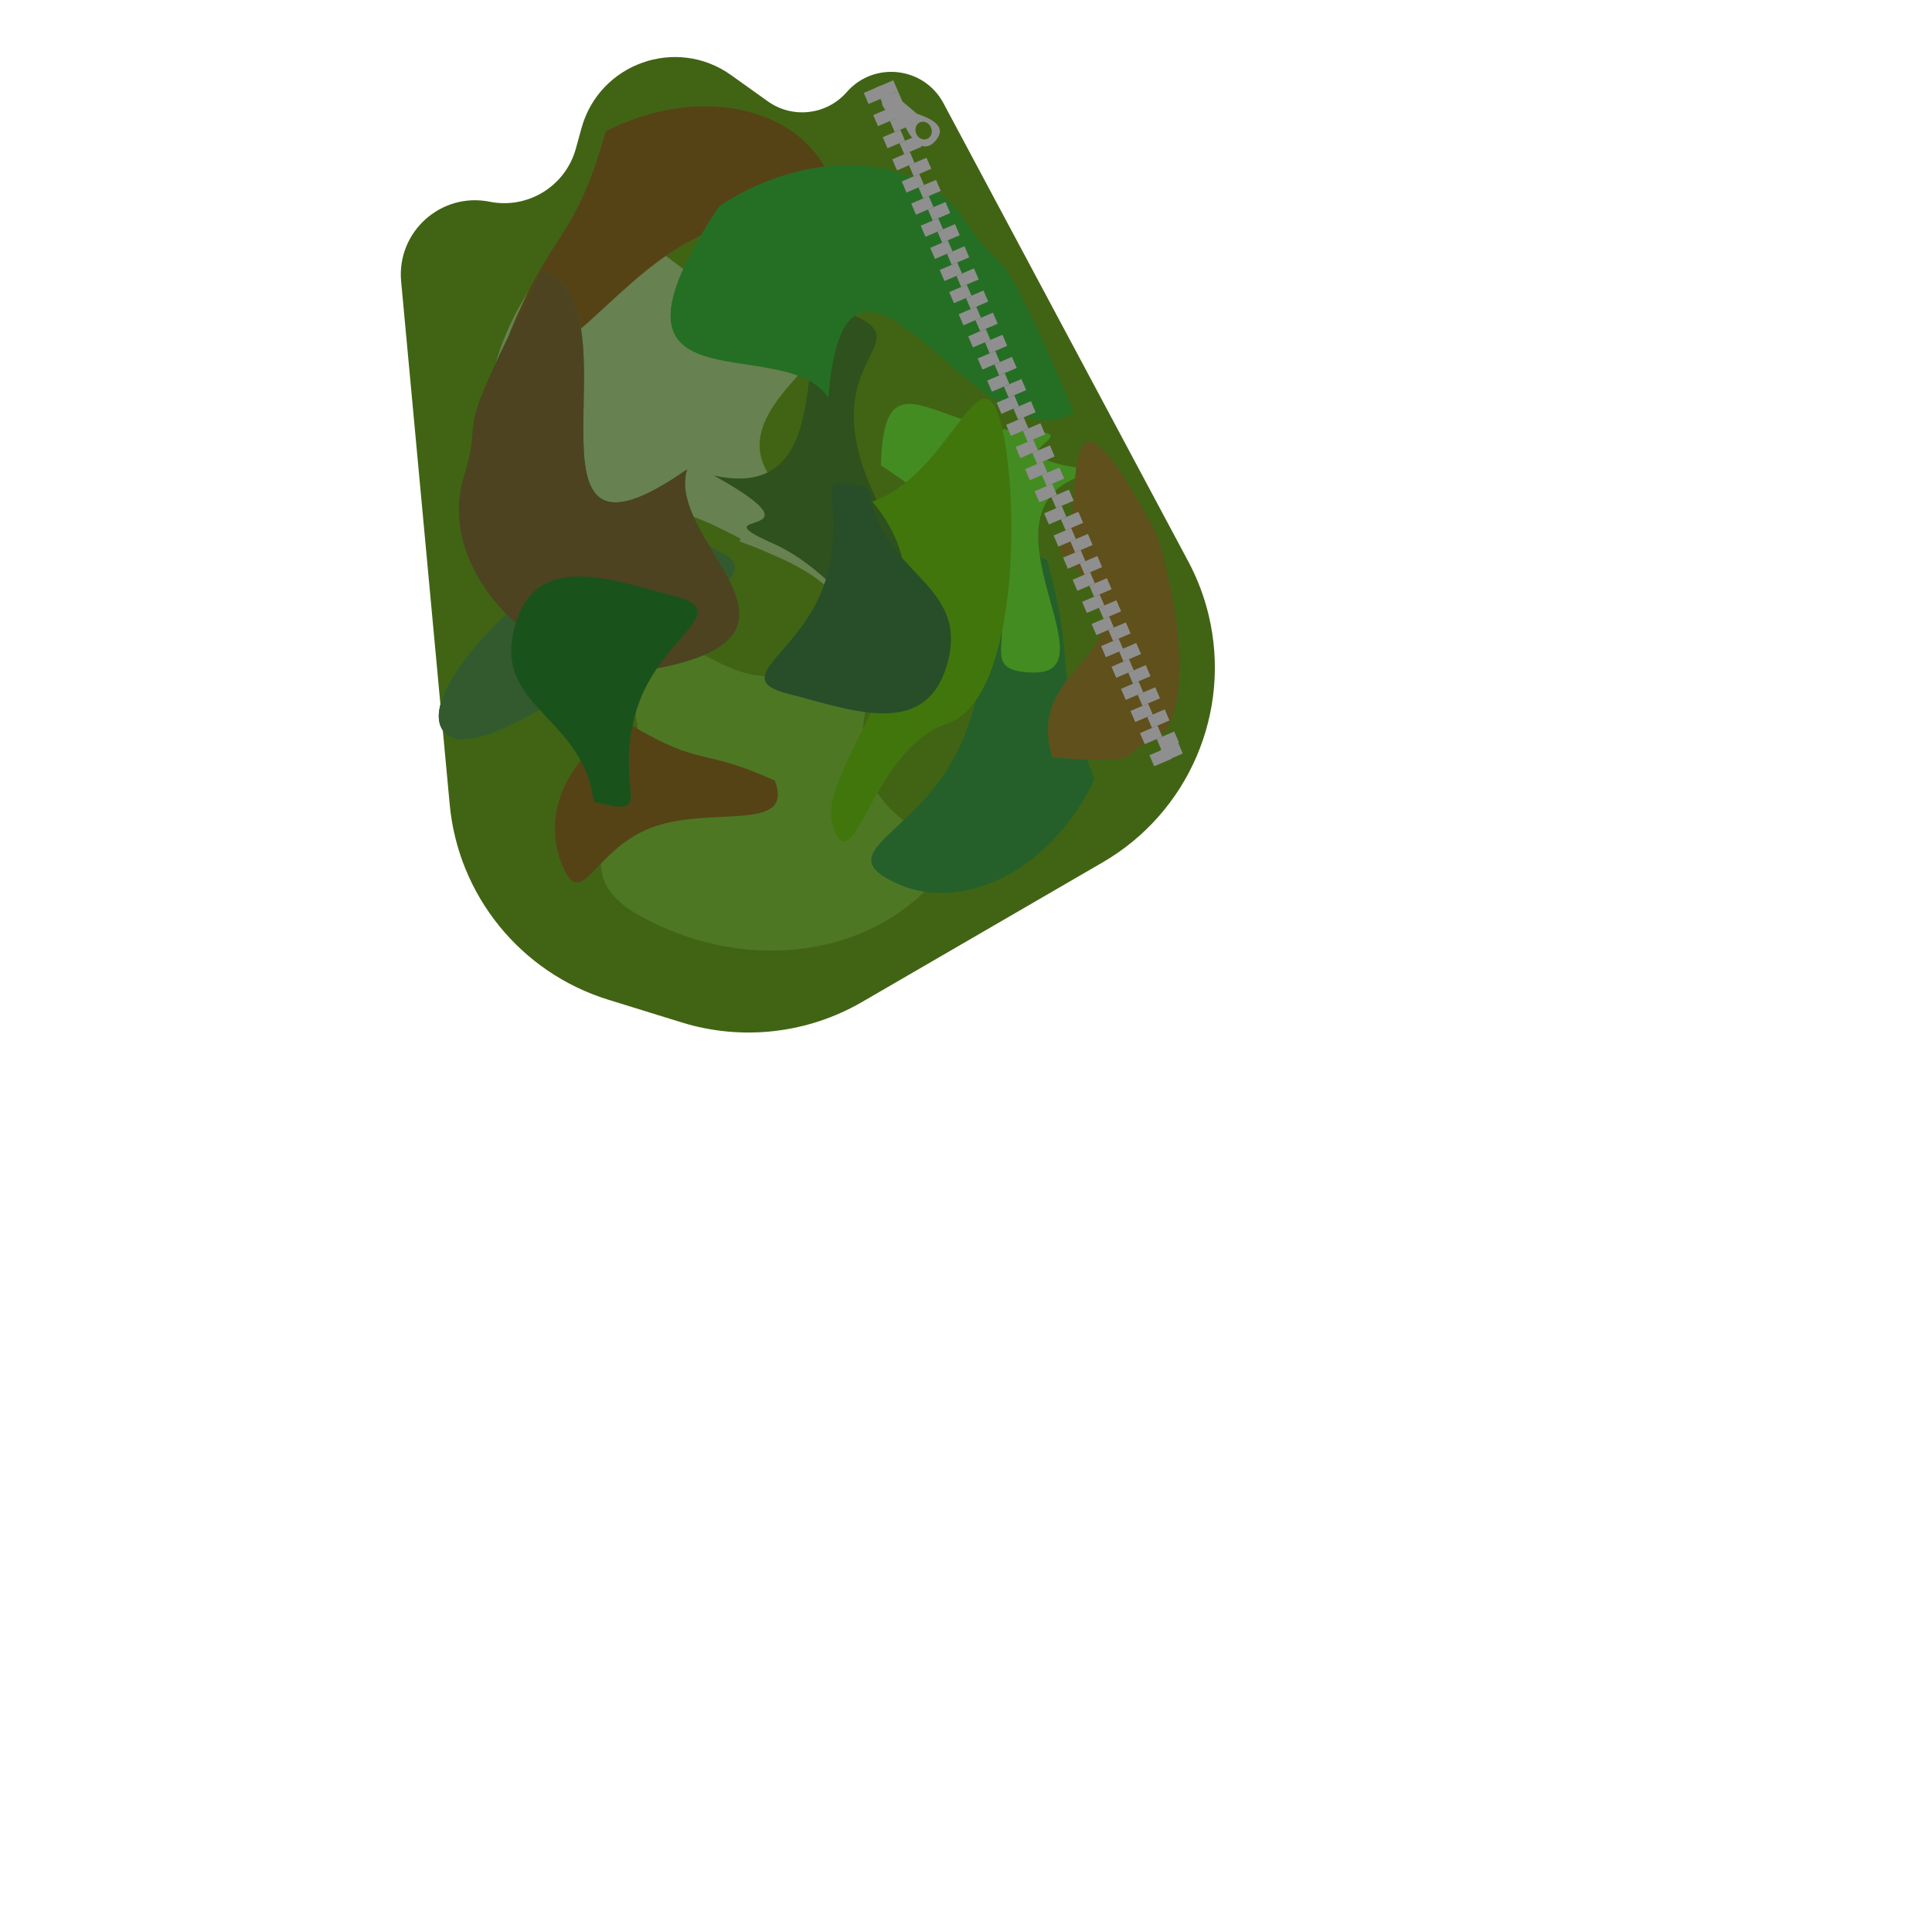 <svg width="350" height="350" viewBox="0 0 350 350" fill="none" xmlns="http://www.w3.org/2000/svg">
<rect x="0" y="0" width="350" height="350" fill="#333333" stroke="none"/>
<g id="Frame 70" clip-path="url(#clip0_1215_353)">
<rect width="350" height="350" fill="white"/>
<g id="camoflauge">
<path id="Polygon 171" d="M105.334 23.239C108.569 11.474 122.527 6.519 132.456 13.611L139.095 18.354C143.58 21.558 149.765 20.835 153.392 16.684V16.684C158.323 11.039 167.379 12.073 170.911 18.685L215.269 101.713C216.917 104.798 218.162 108.084 218.972 111.487V111.487C223.144 129.006 215.336 147.188 199.759 156.226L156.178 181.514C146.274 187.261 134.418 188.604 123.479 185.219L110.169 181.099C94.328 176.197 83 162.234 81.467 145.723L72.67 50.982C71.837 42.014 79.877 34.775 88.709 36.542V36.542C95.633 37.927 102.451 33.723 104.323 26.914L105.334 23.239Z" fill="#416414"/>
<path id="Ellipse 660" d="M153.416 98.542C174.801 110.457 136.041 139.522 173.378 153.787C163.018 172.383 137.282 177.8 115.897 165.885C94.511 153.97 131.182 138.449 106.76 116.672C117.12 98.075 144.92 151.005 153.416 98.542Z" fill="#4E7724"/>
<path id="Ellipse 664" d="M157.713 98.253C141.109 116.243 121.959 71.74 99.325 104.684C83.682 90.246 84.46 63.958 101.064 45.969C117.668 27.979 124.143 67.27 151.047 48.644C166.69 63.082 108.712 77.674 157.713 98.253Z" fill="#688150"/>
<path id="Ellipse 670" d="M162.131 119.698C144.636 112.367 162.747 108.673 133.955 98.064C135.89 93.447 151.642 95.647 169.137 102.978C186.633 110.309 166.283 109.79 188.457 120.901C186.522 125.519 153.728 103.437 162.131 119.698Z" fill="#688150"/>
<path id="Ellipse 661" d="M149.759 30.898C155.98 42.992 141.386 35.205 125.509 43.372C109.633 51.538 98.485 72.567 92.264 60.472C100.38 40.673 103.819 44.473 109.748 23.787C125.624 15.62 143.538 18.804 149.759 30.898Z" fill="#554316"/>
<path id="Ellipse 669" d="M101.637 156.175C105.303 165.792 107.277 154.026 117.971 149.949C128.666 145.873 144.031 151.03 140.365 141.413C126.872 135.304 127.417 139.107 114.364 131.381C103.669 135.457 97.972 146.558 101.637 156.175Z" fill="#554316"/>
<path id="Ellipse 665" d="M162.291 159.973C149.973 154.209 166.282 151.445 173.85 135.274C181.417 119.103 177.378 95.648 189.696 101.413C195.383 122.042 190.338 121.138 198.298 141.131C190.73 157.302 174.61 165.738 162.291 159.973Z" fill="#25602B"/>
<g id="Ellipse 672">
<path d="M80.2 132.292C76.152 126.218 89.805 110.008 110.694 96.087C131.584 82.165 120.53 89.743 124.578 95.817C128.626 101.892 142.939 99.204 122.049 113.125C101.16 127.047 84.248 138.366 80.2 132.292Z" fill="#27770B"/>
<path d="M80.2 132.292C76.152 126.218 89.805 110.008 110.694 96.087C131.584 82.165 120.53 89.743 124.578 95.817C128.626 101.892 142.939 99.204 122.049 113.125C101.16 127.047 84.248 138.366 80.2 132.292Z" fill="#335A2F"/>
</g>
<path id="Ellipse 662" d="M129.345 86.154C155.226 91.823 140.156 50.691 154.547 57.039C168.938 63.386 140.177 65.414 165.749 102.212C157.545 120.812 154.347 104.769 139.956 98.421C125.565 92.073 151.02 98.244 129.345 86.154Z" fill="#2E511D"/>
<path id="Ellipse 668" d="M199.362 85.321C173.269 89.918 202.845 122.232 187.121 121.832C171.397 121.432 197.228 108.623 159.586 84.309C160.104 63.986 169.16 77.609 184.884 78.009C200.608 78.409 174.718 82.38 199.362 85.321Z" fill="#438C21"/>
<path id="Ellipse 663" d="M158.026 90.843C171.691 86.235 177.178 64.21 180.924 75.318C184.67 86.427 185.256 126.462 171.591 131.07C157.927 135.678 154.614 160.729 150.868 149.62C147.123 138.512 176.578 112.914 158.026 90.843Z" fill="#41760C"/>
<g id="Ellipse 666">
<path d="M194.519 74.655C178.052 85.497 153.427 30.912 150.037 72.011C141.937 59.709 104.782 75.715 130.338 37.357C146.805 26.515 166.72 27.698 174.82 40.001C182.92 52.303 179.325 39.041 194.519 74.655Z" fill="#256F24"/>
<path d="M194.519 74.655C178.052 85.497 153.427 30.912 150.037 72.011C141.937 59.709 104.782 75.715 130.338 37.357C146.805 26.515 166.72 27.698 174.82 40.001C182.92 52.303 179.325 39.041 194.519 74.655Z" fill="#256F24"/>
</g>
<g id="Ellipse 667">
<path d="M98.047 49.139C116.914 54.864 90.701 108.704 124.464 85.026C120.187 99.121 156.255 117.446 110.422 122.332C91.556 116.608 79.729 100.541 84.006 86.446C88.283 72.351 80.387 83.597 98.047 49.139Z" fill="#256F24"/>
<path d="M98.047 49.139C116.914 54.864 90.701 108.704 124.464 85.026C120.187 99.121 156.255 117.446 110.422 122.332C91.556 116.608 79.729 100.541 84.006 86.446C88.283 72.351 80.387 83.597 98.047 49.139Z" fill="#4D4320"/>
</g>
<g id="Ellipse 671">
<path d="M190.658 137.213C184.796 118.389 213.149 119.457 191.564 99.542C197.927 97.56 189.132 58.577 209.521 96.677C215.383 115.5 214.978 132.367 208.615 134.348C202.252 136.33 209.167 138.67 190.658 137.213Z" fill="#256F24"/>
<path d="M190.658 137.213C184.796 118.389 213.149 119.457 191.564 99.542C197.927 97.56 189.132 58.577 209.521 96.677C215.383 115.5 214.978 132.367 208.615 134.348C202.252 136.33 209.167 138.67 190.658 137.213Z" fill="#5F501C"/>
</g>
<path id="Ellipse 660_2" d="M93.15 113.909C96.802 99.566 110.424 104.983 122.039 107.939C133.654 110.896 118.639 115.432 114.988 129.775C111.336 144.118 119.184 148.189 107.569 145.232C105.567 129.639 89.499 128.251 93.15 113.909Z" fill="#1A521C"/>
<path id="Ellipse 659" d="M171.736 119.77C168.067 134.108 154.451 128.675 142.84 125.704C131.229 122.733 146.249 118.215 149.918 103.877C153.587 89.539 145.744 85.458 157.355 88.429C159.338 104.024 175.405 105.432 171.736 119.77Z" fill="#274E29"/>
<g id="zipper">
<rect id="Rectangle 287" x="199.475" y="117.053" width="3.453" height="2.181" transform="rotate(-23.219 199.475 117.053)" fill="#8F8F8F"/>
<rect id="Rectangle 288" x="200.786" y="114.117" width="3.453" height="2.181" transform="rotate(-23.219 200.786 114.117)" fill="#8F8F8F"/>
<rect id="Rectangle 290" x="199.066" y="110.108" width="3.453" height="2.181" transform="rotate(-23.219 199.066 110.108)" fill="#8F8F8F"/>
<rect id="Rectangle 293" x="197.346" y="106.1" width="3.453" height="2.181" transform="rotate(-23.219 197.346 106.1)" fill="#8F8F8F"/>
<rect id="Rectangle 295" x="195.627" y="102.091" width="3.453" height="2.181" transform="rotate(-23.219 195.627 102.091)" fill="#8F8F8F"/>
<rect id="Rectangle 297" x="193.908" y="98.082" width="3.453" height="2.181" transform="rotate(-23.219 193.908 98.082)" fill="#8F8F8F"/>
<rect id="Rectangle 299" x="192.188" y="94.075" width="3.453" height="2.181" transform="rotate(-23.219 192.188 94.075)" fill="#8F8F8F"/>
<rect id="Rectangle 300" x="190.468" y="90.065" width="3.453" height="2.181" transform="rotate(-23.219 190.468 90.065)" fill="#8F8F8F"/>
<rect id="Rectangle 301" x="188.749" y="86.057" width="3.453" height="2.181" transform="rotate(-23.219 188.749 86.057)" fill="#8F8F8F"/>
<rect id="Rectangle 302" x="187.028" y="82.048" width="3.453" height="2.181" transform="rotate(-23.219 187.028 82.048)" fill="#8F8F8F"/>
<rect id="Rectangle 289" x="197.755" y="113.044" width="3.453" height="2.181" transform="rotate(-23.219 197.755 113.044)" fill="#8F8F8F"/>
<rect id="Rectangle 292" x="196.035" y="109.036" width="3.453" height="2.181" transform="rotate(-23.219 196.035 109.036)" fill="#8F8F8F"/>
<rect id="Rectangle 294" x="194.315" y="105.027" width="3.453" height="2.181" transform="rotate(-23.219 194.315 105.027)" fill="#8F8F8F"/>
<rect id="Rectangle 296" x="192.597" y="101.019" width="3.453" height="2.181" transform="rotate(-23.219 192.597 101.019)" fill="#8F8F8F"/>
<rect id="Rectangle 303" x="189.156" y="93.001" width="3.453" height="2.181" transform="rotate(-23.219 189.156 93.001)" fill="#8F8F8F"/>
<rect id="Rectangle 304" x="187.437" y="88.993" width="3.453" height="2.181" transform="rotate(-23.219 187.437 88.993)" fill="#8F8F8F"/>
<rect id="Rectangle 305" x="185.716" y="84.984" width="3.453" height="2.181" transform="rotate(-23.219 185.716 84.984)" fill="#8F8F8F"/>
<rect id="Rectangle 306" x="183.998" y="80.975" width="3.453" height="2.181" transform="rotate(-23.219 183.998 80.975)" fill="#8F8F8F"/>
<rect id="Rectangle 298" x="190.876" y="97.01" width="3.453" height="2.181" transform="rotate(-23.219 190.876 97.01)" fill="#8F8F8F"/>
<rect id="Rectangle 345" x="209.55" y="133.88" width="3.453" height="2.181" transform="rotate(-23.219 209.55 133.88)" fill="#8F8F8F"/>
<rect id="Rectangle 359" x="210.242" y="135.863" width="3.453" height="2.181" transform="rotate(-23.219 210.242 135.863)" fill="#8F8F8F"/>
<rect id="Rectangle 346" x="207.829" y="129.871" width="3.453" height="2.181" transform="rotate(-23.219 207.829 129.871)" fill="#8F8F8F"/>
<rect id="Rectangle 347" x="206.109" y="125.862" width="3.453" height="2.181" transform="rotate(-23.219 206.109 125.862)" fill="#8F8F8F"/>
<rect id="Rectangle 348" x="204.39" y="121.853" width="3.453" height="2.181" transform="rotate(-23.219 204.39 121.853)" fill="#8F8F8F"/>
<rect id="Rectangle 349" x="202.671" y="117.845" width="3.453" height="2.181" transform="rotate(-23.219 202.671 117.845)" fill="#8F8F8F"/>
<rect id="Rectangle 353" x="208.238" y="136.815" width="3.453" height="2.181" transform="rotate(-23.219 208.238 136.815)" fill="#8F8F8F"/>
<rect id="Rectangle 354" x="204.799" y="128.798" width="3.453" height="2.181" transform="rotate(-23.219 204.799 128.798)" fill="#8F8F8F"/>
<rect id="Rectangle 355" x="203.078" y="124.79" width="3.453" height="2.181" transform="rotate(-23.219 203.078 124.79)" fill="#8F8F8F"/>
<rect id="Rectangle 356" x="201.358" y="120.781" width="3.453" height="2.181" transform="rotate(-23.219 201.358 120.781)" fill="#8F8F8F"/>
<rect id="Rectangle 358" x="206.519" y="132.806" width="3.453" height="2.181" transform="rotate(-23.219 206.519 132.806)" fill="#8F8F8F"/>
<rect id="Rectangle 307" x="185.31" y="78.039" width="3.453" height="2.181" transform="rotate(-23.219 185.31 78.039)" fill="#8F8F8F"/>
<rect id="Rectangle 308" x="183.589" y="74.031" width="3.453" height="2.181" transform="rotate(-23.219 183.589 74.031)" fill="#8F8F8F"/>
<rect id="Rectangle 309" x="181.869" y="70.023" width="3.453" height="2.181" transform="rotate(-23.219 181.869 70.023)" fill="#8F8F8F"/>
<rect id="Rectangle 310" x="180.15" y="66.014" width="3.453" height="2.181" transform="rotate(-23.219 180.15 66.014)" fill="#8F8F8F"/>
<rect id="Rectangle 311" x="178.431" y="62.005" width="3.453" height="2.181" transform="rotate(-23.219 178.431 62.005)" fill="#8F8F8F"/>
<rect id="Rectangle 312" x="176.71" y="57.997" width="3.453" height="2.181" transform="rotate(-23.219 176.71 57.997)" fill="#8F8F8F"/>
<rect id="Rectangle 313" x="174.99" y="53.989" width="3.453" height="2.181" transform="rotate(-23.219 174.99 53.989)" fill="#8F8F8F"/>
<rect id="Rectangle 314" x="173.271" y="49.98" width="3.453" height="2.181" transform="rotate(-23.219 173.271 49.98)" fill="#8F8F8F"/>
<rect id="Rectangle 315" x="182.277" y="76.967" width="3.453" height="2.181" transform="rotate(-23.219 182.277 76.967)" fill="#8F8F8F"/>
<rect id="Rectangle 316" x="180.559" y="72.958" width="3.453" height="2.181" transform="rotate(-23.219 180.559 72.958)" fill="#8F8F8F"/>
<rect id="Rectangle 317" x="178.838" y="68.95" width="3.453" height="2.181" transform="rotate(-23.219 178.838 68.95)" fill="#8F8F8F"/>
<rect id="Rectangle 318" x="175.399" y="60.932" width="3.453" height="2.181" transform="rotate(-23.219 175.399 60.932)" fill="#8F8F8F"/>
<rect id="Rectangle 319" x="173.679" y="56.924" width="3.453" height="2.181" transform="rotate(-23.219 173.679 56.924)" fill="#8F8F8F"/>
<rect id="Rectangle 320" x="171.96" y="52.915" width="3.453" height="2.181" transform="rotate(-23.219 171.96 52.915)" fill="#8F8F8F"/>
<rect id="Rectangle 321" x="170.24" y="48.907" width="3.453" height="2.181" transform="rotate(-23.219 170.24 48.907)" fill="#8F8F8F"/>
<rect id="Rectangle 322" x="177.118" y="64.941" width="3.453" height="2.181" transform="rotate(-23.219 177.118 64.941)" fill="#8F8F8F"/>
<rect id="Rectangle 323" x="171.552" y="45.971" width="3.453" height="2.181" transform="rotate(-23.219 171.552 45.971)" fill="#8F8F8F"/>
<rect id="Rectangle 324" x="169.832" y="41.962" width="3.453" height="2.181" transform="rotate(-23.219 169.832 41.962)" fill="#8F8F8F"/>
<rect id="Rectangle 325" x="168.111" y="37.954" width="3.453" height="2.181" transform="rotate(-23.219 168.111 37.954)" fill="#8F8F8F"/>
<rect id="Rectangle 326" x="166.393" y="33.945" width="3.453" height="2.181" transform="rotate(-23.219 166.393 33.945)" fill="#8F8F8F"/>
<rect id="Rectangle 327" x="164.672" y="29.937" width="3.453" height="2.181" transform="rotate(-23.219 164.672 29.937)" fill="#8F8F8F"/>
<rect id="Rectangle 328" x="162.953" y="25.928" width="3.453" height="2.181" transform="rotate(-23.219 162.953 25.928)" fill="#8F8F8F"/>
<rect id="Rectangle 329" x="161.233" y="21.919" width="3.453" height="2.181" transform="rotate(-23.219 161.233 21.919)" fill="#8F8F8F"/>
<rect id="Rectangle 330" x="159.513" y="17.911" width="3.453" height="2.181" transform="rotate(-23.219 159.513 17.911)" fill="#8F8F8F"/>
<rect id="Rectangle 331" x="168.521" y="44.898" width="3.453" height="2.181" transform="rotate(-23.219 168.521 44.898)" fill="#8F8F8F"/>
<rect id="Rectangle 332" x="166.801" y="40.889" width="3.453" height="2.181" transform="rotate(-23.219 166.801 40.889)" fill="#8F8F8F"/>
<rect id="Rectangle 333" x="165.08" y="36.881" width="3.453" height="2.181" transform="rotate(-23.219 165.08 36.881)" fill="#8F8F8F"/>
<rect id="Rectangle 334" x="161.642" y="28.864" width="3.453" height="2.181" transform="rotate(-23.219 161.642 28.864)" fill="#8F8F8F"/>
<rect id="Rectangle 335" x="159.922" y="24.855" width="3.453" height="2.181" transform="rotate(-23.219 159.922 24.855)" fill="#8F8F8F"/>
<rect id="Rectangle 336" x="158.202" y="20.846" width="3.453" height="2.181" transform="rotate(-23.219 158.202 20.846)" fill="#8F8F8F"/>
<rect id="Rectangle 337" x="156.481" y="16.838" width="3.453" height="2.181" transform="rotate(-23.219 156.481 16.838)" fill="#8F8F8F"/>
<rect id="Rectangle 339" x="158.653" y="15.906" width="3.453" height="2.181" transform="rotate(-23.219 158.653 15.906)" fill="#8F8F8F"/>
<rect id="Rectangle 338" x="163.36" y="32.872" width="3.453" height="2.181" transform="rotate(-23.219 163.36 32.872)" fill="#8F8F8F"/>
<path id="Subtract" fill-rule="evenodd" clip-rule="evenodd" d="M169.558 25.402C170.822 23.86 170.813 22.157 166.117 20.613C165.647 20.227 165.201 19.844 164.777 19.48C162.69 17.687 161.159 16.372 160.108 17.654C158.994 19.012 160.763 20.433 163.105 22.315C163.421 22.569 163.746 22.83 164.077 23.101C166.334 27.482 168.294 26.944 169.558 25.402ZM167.965 25.162C168.703 24.845 169.012 23.916 168.656 23.085C168.3 22.255 167.413 21.839 166.675 22.155C165.937 22.472 165.628 23.402 165.984 24.232C166.34 25.062 167.227 25.479 167.965 25.162Z" fill="#8F8F8F"/>
</g>
</g>
</g>
<defs>
<clipPath id="clip0_1215_353">
<rect width="350" height="350" fill="white"/>
</clipPath>
</defs>
</svg>
